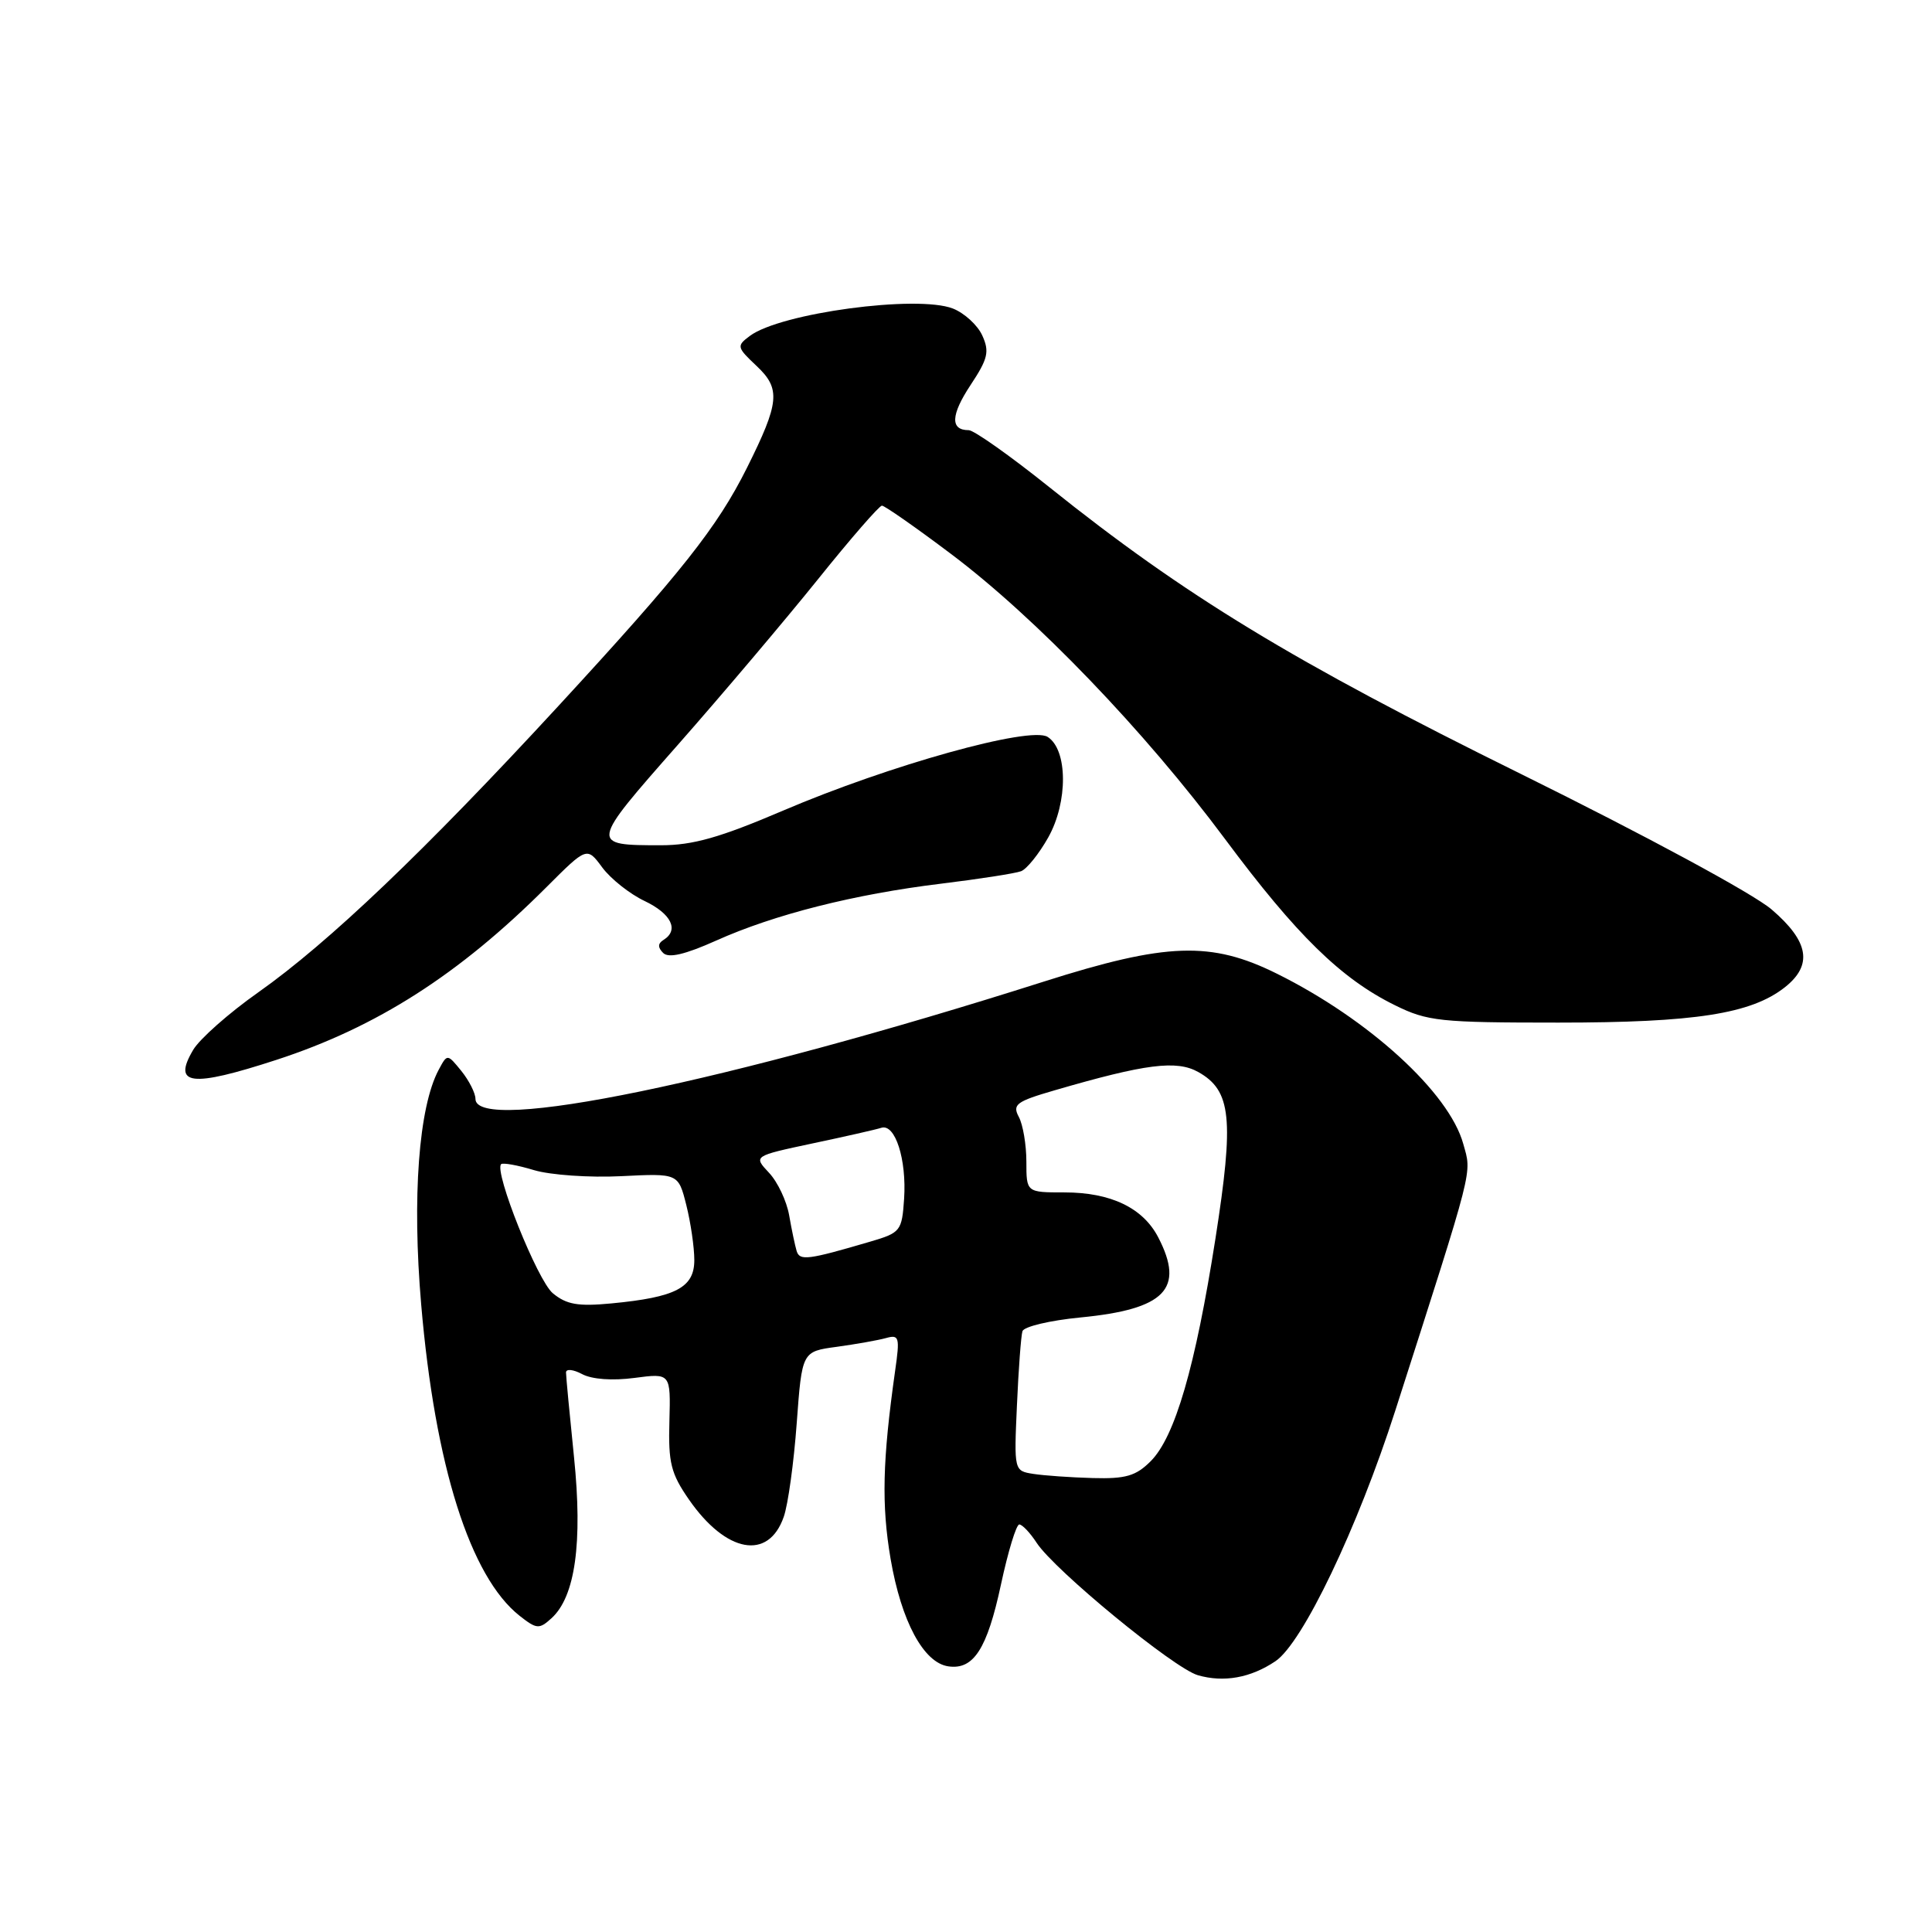 <?xml version="1.0" encoding="UTF-8" standalone="no"?>
<!DOCTYPE svg PUBLIC "-//W3C//DTD SVG 1.1//EN" "http://www.w3.org/Graphics/SVG/1.1/DTD/svg11.dtd" >
<svg xmlns="http://www.w3.org/2000/svg" xmlns:xlink="http://www.w3.org/1999/xlink" version="1.1" viewBox="0 0 256 256">
 <g >
 <path fill="currentColor"
d=" M 169.00 220.12 C 172.60 217.71 179.89 202.46 184.88 186.92 C 195.45 153.95 195.02 155.65 193.89 151.57 C 192.02 144.78 181.38 135.06 169.20 129.02 C 160.48 124.69 154.58 124.89 138.30 130.07 C 96.25 143.44 63.00 150.30 63.00 145.61 C 63.00 144.85 62.16 143.19 61.14 141.92 C 59.27 139.62 59.27 139.62 58.13 141.75 C 55.48 146.70 54.59 158.64 55.81 172.86 C 57.64 194.23 62.30 208.94 68.86 214.11 C 71.11 215.88 71.45 215.90 73.07 214.43 C 76.22 211.58 77.22 204.43 76.06 193.08 C 75.48 187.42 75.00 182.37 75.00 181.86 C 75.00 181.35 75.96 181.45 77.14 182.08 C 78.44 182.77 81.15 182.97 84.08 182.58 C 88.87 181.95 88.87 181.95 88.70 188.32 C 88.54 193.83 88.90 195.25 91.29 198.70 C 96.21 205.79 101.82 206.82 103.85 200.99 C 104.42 199.38 105.19 193.79 105.57 188.57 C 106.27 179.08 106.27 179.08 110.88 178.46 C 113.42 178.11 116.36 177.59 117.40 177.30 C 119.15 176.81 119.25 177.17 118.61 181.63 C 116.93 193.52 116.79 199.41 118.01 206.57 C 119.43 214.84 122.38 220.33 125.66 220.80 C 129.00 221.29 130.80 218.50 132.63 209.97 C 133.57 205.59 134.66 202.00 135.06 202.00 C 135.45 202.00 136.49 203.09 137.36 204.43 C 139.76 208.09 155.53 221.04 158.71 221.97 C 162.15 222.97 165.72 222.33 169.00 220.12 Z  M 36.62 140.44 C 49.91 136.11 60.82 129.14 72.39 117.57 C 77.77 112.19 77.77 112.19 79.80 114.94 C 80.92 116.45 83.45 118.46 85.42 119.39 C 88.96 121.08 90.02 123.25 87.91 124.55 C 87.16 125.02 87.14 125.54 87.87 126.27 C 88.59 126.99 90.74 126.49 94.88 124.64 C 102.60 121.17 113.20 118.49 124.71 117.09 C 129.77 116.47 134.54 115.73 135.30 115.44 C 136.06 115.15 137.68 113.13 138.90 110.96 C 141.53 106.28 141.49 99.32 138.81 97.64 C 136.49 96.19 117.87 101.38 103.76 107.41 C 95.41 110.98 91.81 112.00 87.59 112.00 C 78.12 112.00 78.13 111.96 89.84 98.67 C 95.74 91.97 104.08 82.11 108.39 76.75 C 112.69 71.39 116.51 67.00 116.86 67.00 C 117.21 67.00 121.33 69.87 126.00 73.39 C 137.22 81.82 151.68 96.86 162.34 111.20 C 171.79 123.90 177.70 129.69 184.84 133.20 C 189.15 135.33 190.79 135.50 206.50 135.50 C 224.59 135.50 232.02 134.34 236.49 130.83 C 240.23 127.88 239.71 124.76 234.75 120.51 C 232.31 118.42 218.14 110.76 201.50 102.54 C 171.33 87.65 156.99 78.93 139.05 64.56 C 133.86 60.40 129.05 57.00 128.36 57.00 C 125.89 57.00 125.98 54.99 128.61 51.01 C 130.91 47.54 131.13 46.59 130.16 44.46 C 129.54 43.08 127.78 41.48 126.26 40.88 C 121.52 39.04 103.41 41.48 99.36 44.51 C 97.58 45.84 97.62 46.01 100.26 48.50 C 103.47 51.52 103.30 53.32 98.97 62.00 C 95.04 69.86 90.32 75.83 73.95 93.59 C 56.29 112.75 43.57 124.89 34.21 131.50 C 30.32 134.24 26.45 137.67 25.60 139.11 C 22.81 143.82 25.31 144.12 36.62 140.44 Z  M 136.93 195.30 C 134.37 194.90 134.36 194.89 134.75 186.20 C 134.96 181.42 135.29 177.00 135.48 176.39 C 135.68 175.78 139.13 174.96 143.17 174.57 C 154.39 173.48 157.01 170.79 153.48 163.97 C 151.46 160.05 147.19 158.00 141.05 158.00 C 136.00 158.00 136.00 158.00 136.00 153.93 C 136.00 151.70 135.55 149.03 135.00 148.00 C 134.12 146.35 134.65 145.95 139.75 144.47 C 151.80 140.96 155.91 140.44 158.78 142.05 C 163.16 144.51 163.54 148.22 161.05 164.14 C 158.39 181.12 155.69 190.40 152.47 193.62 C 150.51 195.58 149.16 195.97 144.80 195.85 C 141.88 195.77 138.34 195.52 136.93 195.30 Z  M 73.25 171.36 C 71.22 169.68 65.44 155.23 66.40 154.26 C 66.63 154.04 68.59 154.39 70.76 155.05 C 72.94 155.70 78.13 156.06 82.30 155.85 C 89.88 155.47 89.88 155.47 90.94 159.68 C 91.52 161.99 92.00 165.27 92.00 166.97 C 92.00 170.62 89.55 171.90 81.00 172.71 C 76.59 173.13 75.06 172.86 73.25 171.36 Z  M 105.56 165.77 C 105.35 165.07 104.90 162.95 104.57 161.05 C 104.24 159.15 103.04 156.60 101.89 155.39 C 99.82 153.18 99.82 153.18 107.66 151.51 C 111.97 150.60 116.08 149.67 116.78 149.44 C 118.62 148.86 120.14 153.63 119.80 158.83 C 119.51 163.12 119.34 163.34 115.32 164.52 C 107.05 166.95 105.97 167.09 105.56 165.77 Z "/>
</g>
</svg>